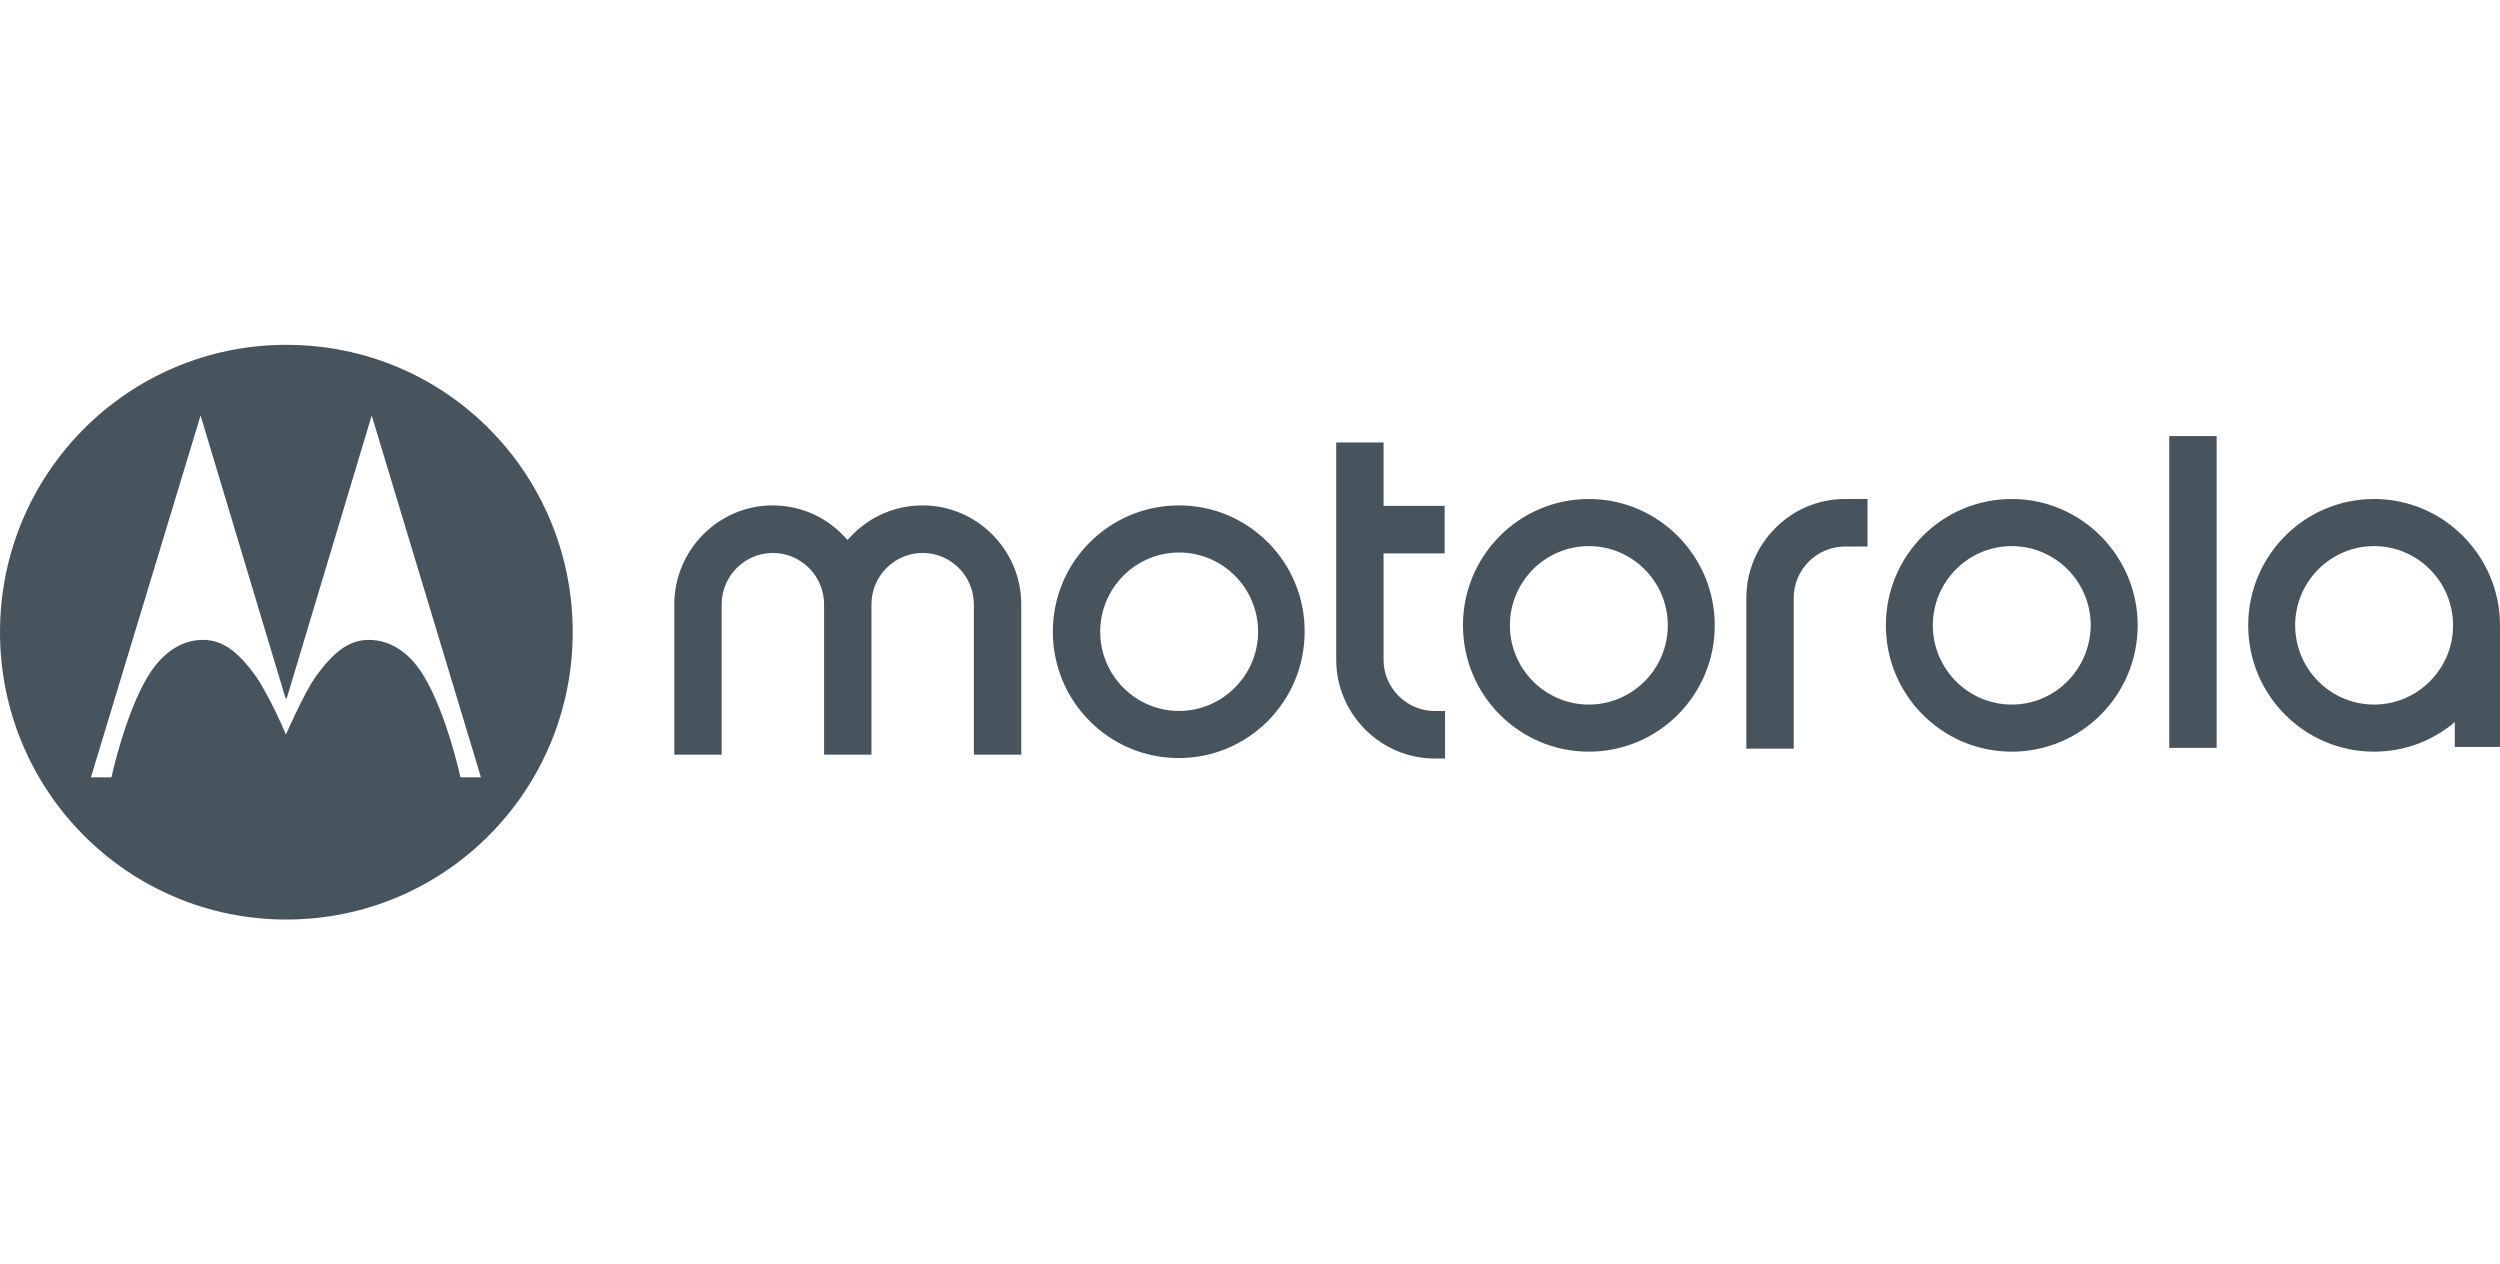 <svg width="174" height="88" viewBox="0 0 174 88" fill="none" xmlns="http://www.w3.org/2000/svg">
<rect width="174" height="88" fill="transparent"/>
<path fill-rule="evenodd" clip-rule="evenodd" d="M19.931 24C8.911 24 0 32.942 0 44C0 55.058 8.911 64 19.931 64C30.951 64 39.861 55.058 39.861 44C39.861 33.002 31.069 24 19.931 24ZM25.871 28.918L19.96 48.59L19.931 48.62L19.871 48.59L13.96 28.918L6.327 54.104H7.753C7.753 54.104 8.703 49.723 10.277 47.1C11.139 45.669 12.446 44.507 14.198 44.536C15.446 44.566 16.515 45.252 17.852 47.13C18.102 47.481 18.393 48.022 18.692 48.575L18.692 48.575C18.748 48.68 18.805 48.784 18.861 48.888C19.426 49.991 19.901 51.124 19.901 51.124C19.901 51.124 21.149 48.262 21.951 47.13C23.287 45.252 24.357 44.566 25.604 44.536C27.357 44.507 28.693 45.669 29.525 47.1C31.099 49.723 32.05 54.104 32.05 54.104H33.475L25.871 28.918ZM154.277 30.352H150.98V52.05H154.277V30.352ZM99.862 49.485H100.574V52.794H99.862C96.089 52.794 93 49.694 93 45.909V30.797H96.297V35.208H100.545V38.517H96.297V45.938C96.297 47.876 97.901 49.485 99.862 49.485ZM110.584 49.038C107.554 49.038 105.089 46.564 105.089 43.523C105.089 40.483 107.554 38.009 110.584 38.009C113.614 38.009 116.079 40.483 116.079 43.523C116.079 46.593 113.584 49.038 110.584 49.038ZM110.584 34.73C105.743 34.73 101.822 38.665 101.822 43.523C101.822 48.382 105.743 52.316 110.584 52.316C115.426 52.316 119.347 48.382 119.347 43.523C119.347 38.695 115.426 34.73 110.584 34.73ZM134.525 43.523C134.525 46.564 136.99 49.038 140.02 49.038C143.02 49.038 145.485 46.593 145.515 43.523C145.515 40.483 143.05 38.009 140.02 38.009C136.99 38.009 134.525 40.483 134.525 43.523ZM131.257 43.523C131.257 38.665 135.178 34.73 140.02 34.73C144.861 34.73 148.782 38.695 148.782 43.523C148.782 48.382 144.861 52.316 140.02 52.316C135.178 52.316 131.257 48.382 131.257 43.523ZM165.238 49.038C162.208 49.038 159.743 46.564 159.743 43.523C159.743 40.483 162.208 38.009 165.238 38.009C168.267 38.009 170.733 40.483 170.733 43.523C170.733 46.593 168.238 49.038 165.238 49.038ZM165.238 34.73C160.396 34.73 156.475 38.665 156.475 43.523C156.475 48.382 160.396 52.316 165.238 52.316C167.376 52.316 169.337 51.541 170.852 50.26V51.988H174V43.792V43.523C174 38.695 170.079 34.73 165.238 34.73ZM129.98 34.73H128.406C124.634 34.73 121.545 37.83 121.545 41.616V52.108H124.842V47.845V43.762V41.616C124.842 39.648 126.446 38.039 128.406 38.039H129.98V34.73ZM71.079 52.523V42.061C71.079 38.276 67.99 35.176 64.218 35.176C62.109 35.176 60.267 36.1 58.99 37.59C57.713 36.1 55.871 35.176 53.762 35.176C50.02 35.176 46.931 38.276 46.931 42.061V52.523H50.228V42.061C50.228 40.094 51.831 38.484 53.792 38.484C55.752 38.484 57.356 40.094 57.356 42.061V52.523H60.653V42.061C60.653 40.094 62.257 38.484 64.218 38.484C66.178 38.484 67.782 40.094 67.782 42.061V52.523H71.079ZM82.069 49.483C79.04 49.483 76.574 47.009 76.574 43.969C76.574 40.928 79.04 38.455 82.069 38.455C85.099 38.455 87.564 40.928 87.564 43.969C87.564 47.009 85.069 49.483 82.069 49.483ZM82.069 35.176C77.198 35.176 73.277 39.11 73.277 43.969C73.277 48.827 77.198 52.761 82.04 52.761C86.881 52.761 90.802 48.827 90.802 43.969C90.832 39.14 86.911 35.176 82.069 35.176Z" fill="#48545D"/>
</svg>
